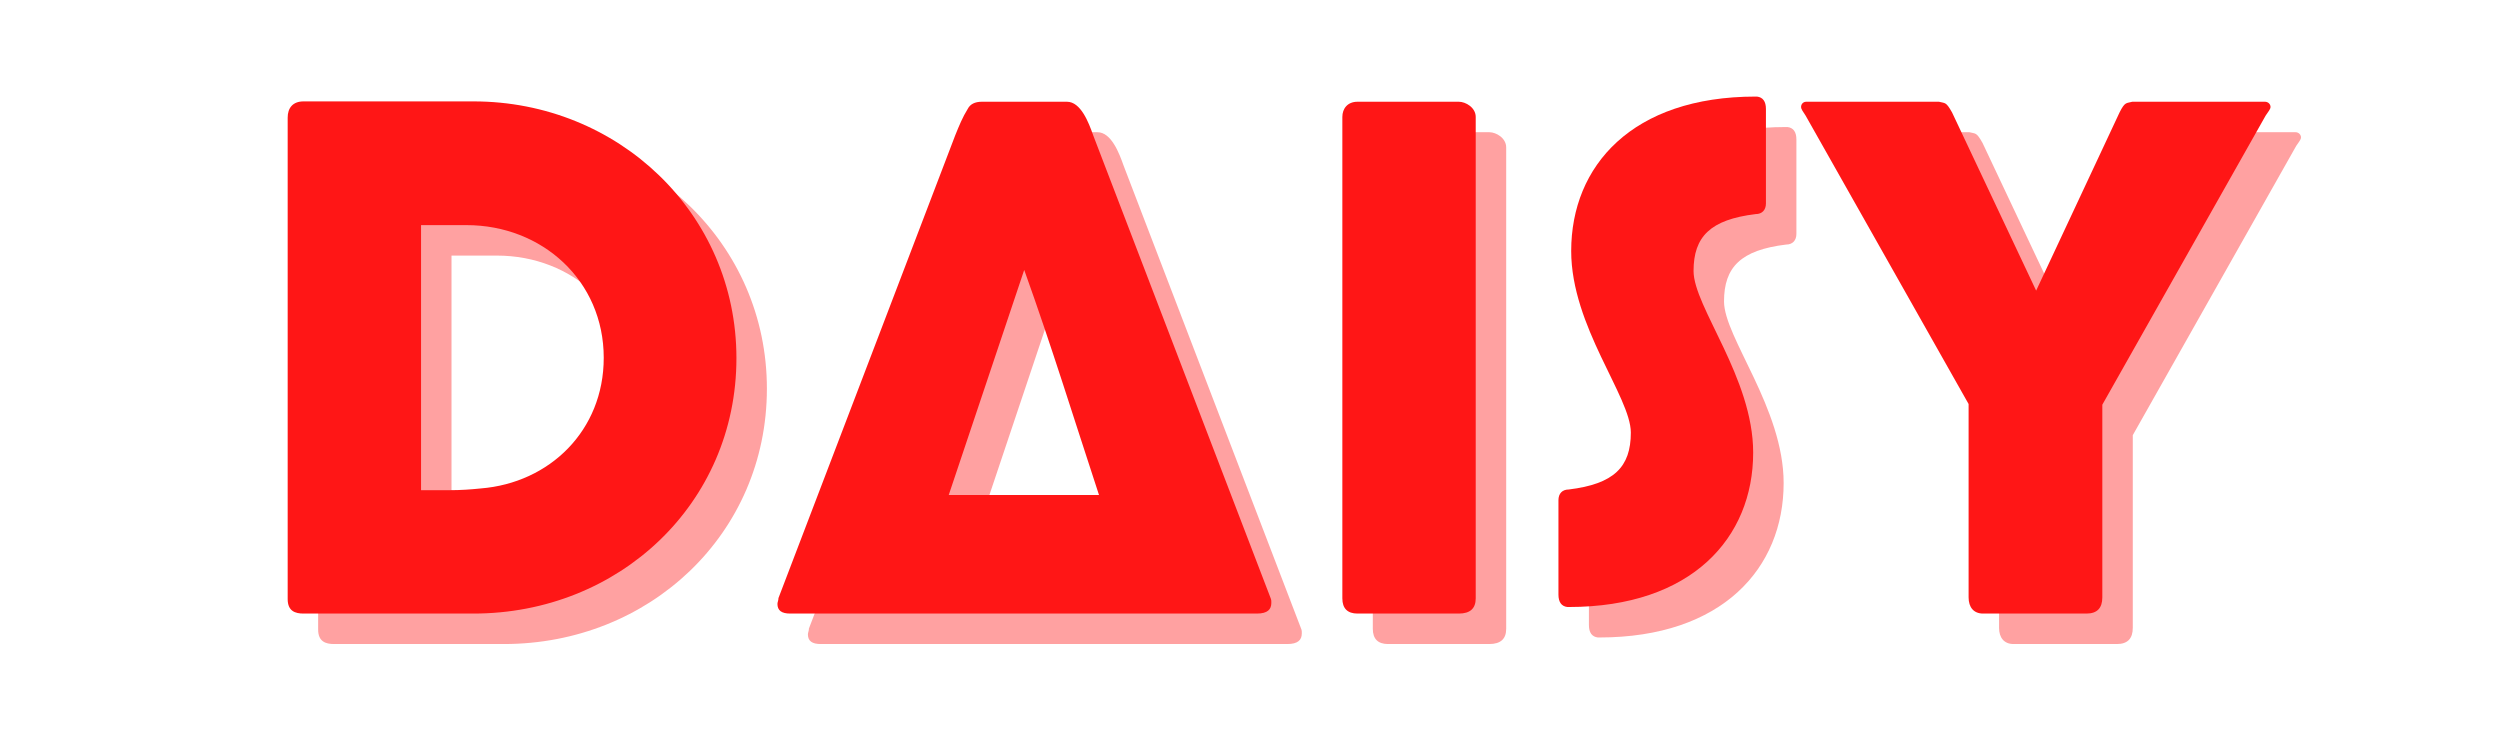 <svg xmlns="http://www.w3.org/2000/svg" xmlns:xlink="http://www.w3.org/1999/xlink" width="1000" zoomAndPan="magnify" viewBox="0 0 750 225" height="300" preserveAspectRatio="xMidYMid meet" version="1.0"><defs><g/></defs><g fill="#ff1616" fill-opacity="0.4"><g transform="translate(78.38, 193.209)"><g><path d="M 151.688 -76.617 C 151.688 -120.047 116.219 -153.652 72.793 -153.652 L 21.816 -153.652 C 18.613 -153.652 17.062 -151.688 17.062 -148.789 L 17.062 -4.344 C 17.062 -0.723 19.336 0 21.816 0 L 72.793 0 C 116.426 0 151.688 -32.984 151.688 -76.617 Z M 70.727 -116.531 C 93.367 -116.531 111.879 -99.883 111.879 -76.723 C 111.879 -54.906 95.645 -39.188 74.965 -37.535 C 71.965 -37.223 68.969 -37.016 65.762 -37.016 L 57.074 -37.016 L 57.074 -116.531 Z M 70.727 -116.531 "/></g></g></g><g fill="#ff1616" fill-opacity="0.4"><g transform="translate(238.028, 193.209)"><g><path d="M 61.418 -151.375 C 59.867 -148.895 58.832 -146.309 57.695 -143.516 L 4.652 -4.652 C 4.652 -3.93 4.344 -3.414 4.344 -2.895 C 4.344 -0.93 5.582 0 8.168 0 L 148.172 0 C 151.375 0 152.512 -1.242 152.512 -3.207 C 152.512 -3.723 152.512 -4.031 152.41 -4.344 L 99.055 -143.516 C 97.711 -147.344 95.332 -153.547 91.199 -153.547 L 65.66 -153.547 C 63.59 -153.547 62.145 -152.824 61.418 -151.375 Z M 78.375 -103.09 C 86.543 -80.34 93.367 -58.215 100.812 -35.57 L 55.73 -35.57 Z M 78.375 -103.09 "/></g></g></g><g fill="#ff1616" fill-opacity="0.4"><g transform="translate(394.781, 193.209)"><g><path d="M 17.062 -4.551 C 17.062 -1.551 18.613 0 21.609 0 L 52.008 0 C 55.422 0 57.074 -1.551 57.074 -4.551 L 57.074 -148.996 C 57.074 -151.789 54.078 -153.547 52.008 -153.547 L 21.609 -153.547 C 18.613 -153.547 17.062 -151.48 17.062 -148.996 Z M 17.062 -4.551 "/></g></g></g><g fill="#ff1616" fill-opacity="0.4"><g transform="translate(469.022, 193.209)"><g><path d="M 10.754 -37.223 C 8.789 -37.223 7.652 -35.984 7.652 -34.02 L 7.652 -5.688 C 7.652 -3.414 8.582 -2.172 10.34 -1.965 L 10.754 -1.965 C 47.668 -1.965 66.07 -22.746 66.07 -48.289 C 66.07 -70.727 48.184 -92.023 48.184 -102.777 C 48.184 -113.117 53.25 -118.184 66.797 -119.84 C 68.762 -119.84 69.898 -121.078 69.898 -123.043 L 69.898 -151.375 C 69.898 -153.652 68.969 -154.891 67.211 -155.098 L 66.797 -155.098 C 29.777 -155.098 11.477 -134.316 11.477 -108.777 C 11.477 -86.133 29.367 -65.039 29.367 -54.285 C 29.367 -43.945 24.297 -38.879 10.754 -37.223 Z M 10.754 -37.223 "/></g></g></g><g fill="#ff1616" fill-opacity="0.4"><g transform="translate(546.984, 193.209)"><g><path d="M 47.77 -150.34 C 45.91 -153.652 45.703 -153.031 43.84 -153.547 L 4.031 -153.547 C 3.102 -153.547 2.48 -152.824 2.48 -151.996 C 2.48 -151.273 3.102 -150.547 3.824 -149.41 L 52.734 -62.867 L 52.734 -4.859 C 52.734 -1.859 54.285 0 57.074 0 L 88.098 0 C 91.301 0 92.852 -1.656 92.852 -4.859 L 92.852 -62.66 L 141.863 -149.41 C 142.586 -150.547 143.312 -151.273 143.312 -151.996 C 143.312 -152.824 142.586 -153.547 141.656 -153.547 L 101.848 -153.547 C 100.09 -153.031 99.676 -153.652 98.023 -150.34 L 73 -96.883 Z M 47.77 -150.34 "/></g></g></g><g fill="#ff1616" fill-opacity="1"><g transform="translate(69.241, 184.07)"><g><path d="M 151.688 -76.617 C 151.688 -120.047 116.219 -153.652 72.793 -153.652 L 21.816 -153.652 C 18.613 -153.652 17.062 -151.688 17.062 -148.789 L 17.062 -4.344 C 17.062 -0.723 19.336 0 21.816 0 L 72.793 0 C 116.426 0 151.688 -32.984 151.688 -76.617 Z M 70.727 -116.531 C 93.367 -116.531 111.879 -99.883 111.879 -76.723 C 111.879 -54.906 95.645 -39.188 74.965 -37.535 C 71.965 -37.223 68.969 -37.016 65.762 -37.016 L 57.074 -37.016 L 57.074 -116.531 Z M 70.727 -116.531 "/></g></g></g><g fill="#ff1616" fill-opacity="1"><g transform="translate(228.889, 184.07)"><g><path d="M 61.418 -151.375 C 59.867 -148.895 58.832 -146.309 57.695 -143.516 L 4.652 -4.652 C 4.652 -3.93 4.344 -3.414 4.344 -2.895 C 4.344 -0.93 5.582 0 8.168 0 L 148.172 0 C 151.375 0 152.512 -1.242 152.512 -3.207 C 152.512 -3.723 152.512 -4.031 152.41 -4.344 L 99.055 -143.516 C 97.711 -147.344 95.332 -153.547 91.199 -153.547 L 65.66 -153.547 C 63.59 -153.547 62.145 -152.824 61.418 -151.375 Z M 78.375 -103.09 C 86.543 -80.34 93.367 -58.215 100.812 -35.57 L 55.73 -35.57 Z M 78.375 -103.09 "/></g></g></g><g fill="#ff1616" fill-opacity="1"><g transform="translate(385.642, 184.07)"><g><path d="M 17.062 -4.551 C 17.062 -1.551 18.613 0 21.609 0 L 52.008 0 C 55.422 0 57.074 -1.551 57.074 -4.551 L 57.074 -148.996 C 57.074 -151.789 54.078 -153.547 52.008 -153.547 L 21.609 -153.547 C 18.613 -153.547 17.062 -151.48 17.062 -148.996 Z M 17.062 -4.551 "/></g></g></g><g fill="#ff1616" fill-opacity="1"><g transform="translate(459.882, 184.07)"><g><path d="M 10.754 -37.223 C 8.789 -37.223 7.652 -35.984 7.652 -34.02 L 7.652 -5.688 C 7.652 -3.414 8.582 -2.172 10.34 -1.965 L 10.754 -1.965 C 47.668 -1.965 66.07 -22.746 66.07 -48.289 C 66.07 -70.727 48.184 -92.023 48.184 -102.777 C 48.184 -113.117 53.25 -118.184 66.797 -119.84 C 68.762 -119.84 69.898 -121.078 69.898 -123.043 L 69.898 -151.375 C 69.898 -153.652 68.969 -154.891 67.211 -155.098 L 66.797 -155.098 C 29.777 -155.098 11.477 -134.316 11.477 -108.777 C 11.477 -86.133 29.367 -65.039 29.367 -54.285 C 29.367 -43.945 24.297 -38.879 10.754 -37.223 Z M 10.754 -37.223 "/></g></g></g><g fill="#ff1616" fill-opacity="1"><g transform="translate(537.845, 184.07)"><g><path d="M 47.77 -150.34 C 45.91 -153.652 45.703 -153.031 43.84 -153.547 L 4.031 -153.547 C 3.102 -153.547 2.48 -152.824 2.48 -151.996 C 2.48 -151.273 3.102 -150.547 3.824 -149.41 L 52.734 -62.867 L 52.734 -4.859 C 52.734 -1.859 54.285 0 57.074 0 L 88.098 0 C 91.301 0 92.852 -1.656 92.852 -4.859 L 92.852 -62.66 L 141.863 -149.41 C 142.586 -150.547 143.312 -151.273 143.312 -151.996 C 143.312 -152.824 142.586 -153.547 141.656 -153.547 L 101.848 -153.547 C 100.09 -153.031 99.676 -153.652 98.023 -150.34 L 73 -96.883 Z M 47.77 -150.34 "/></g></g></g></svg>